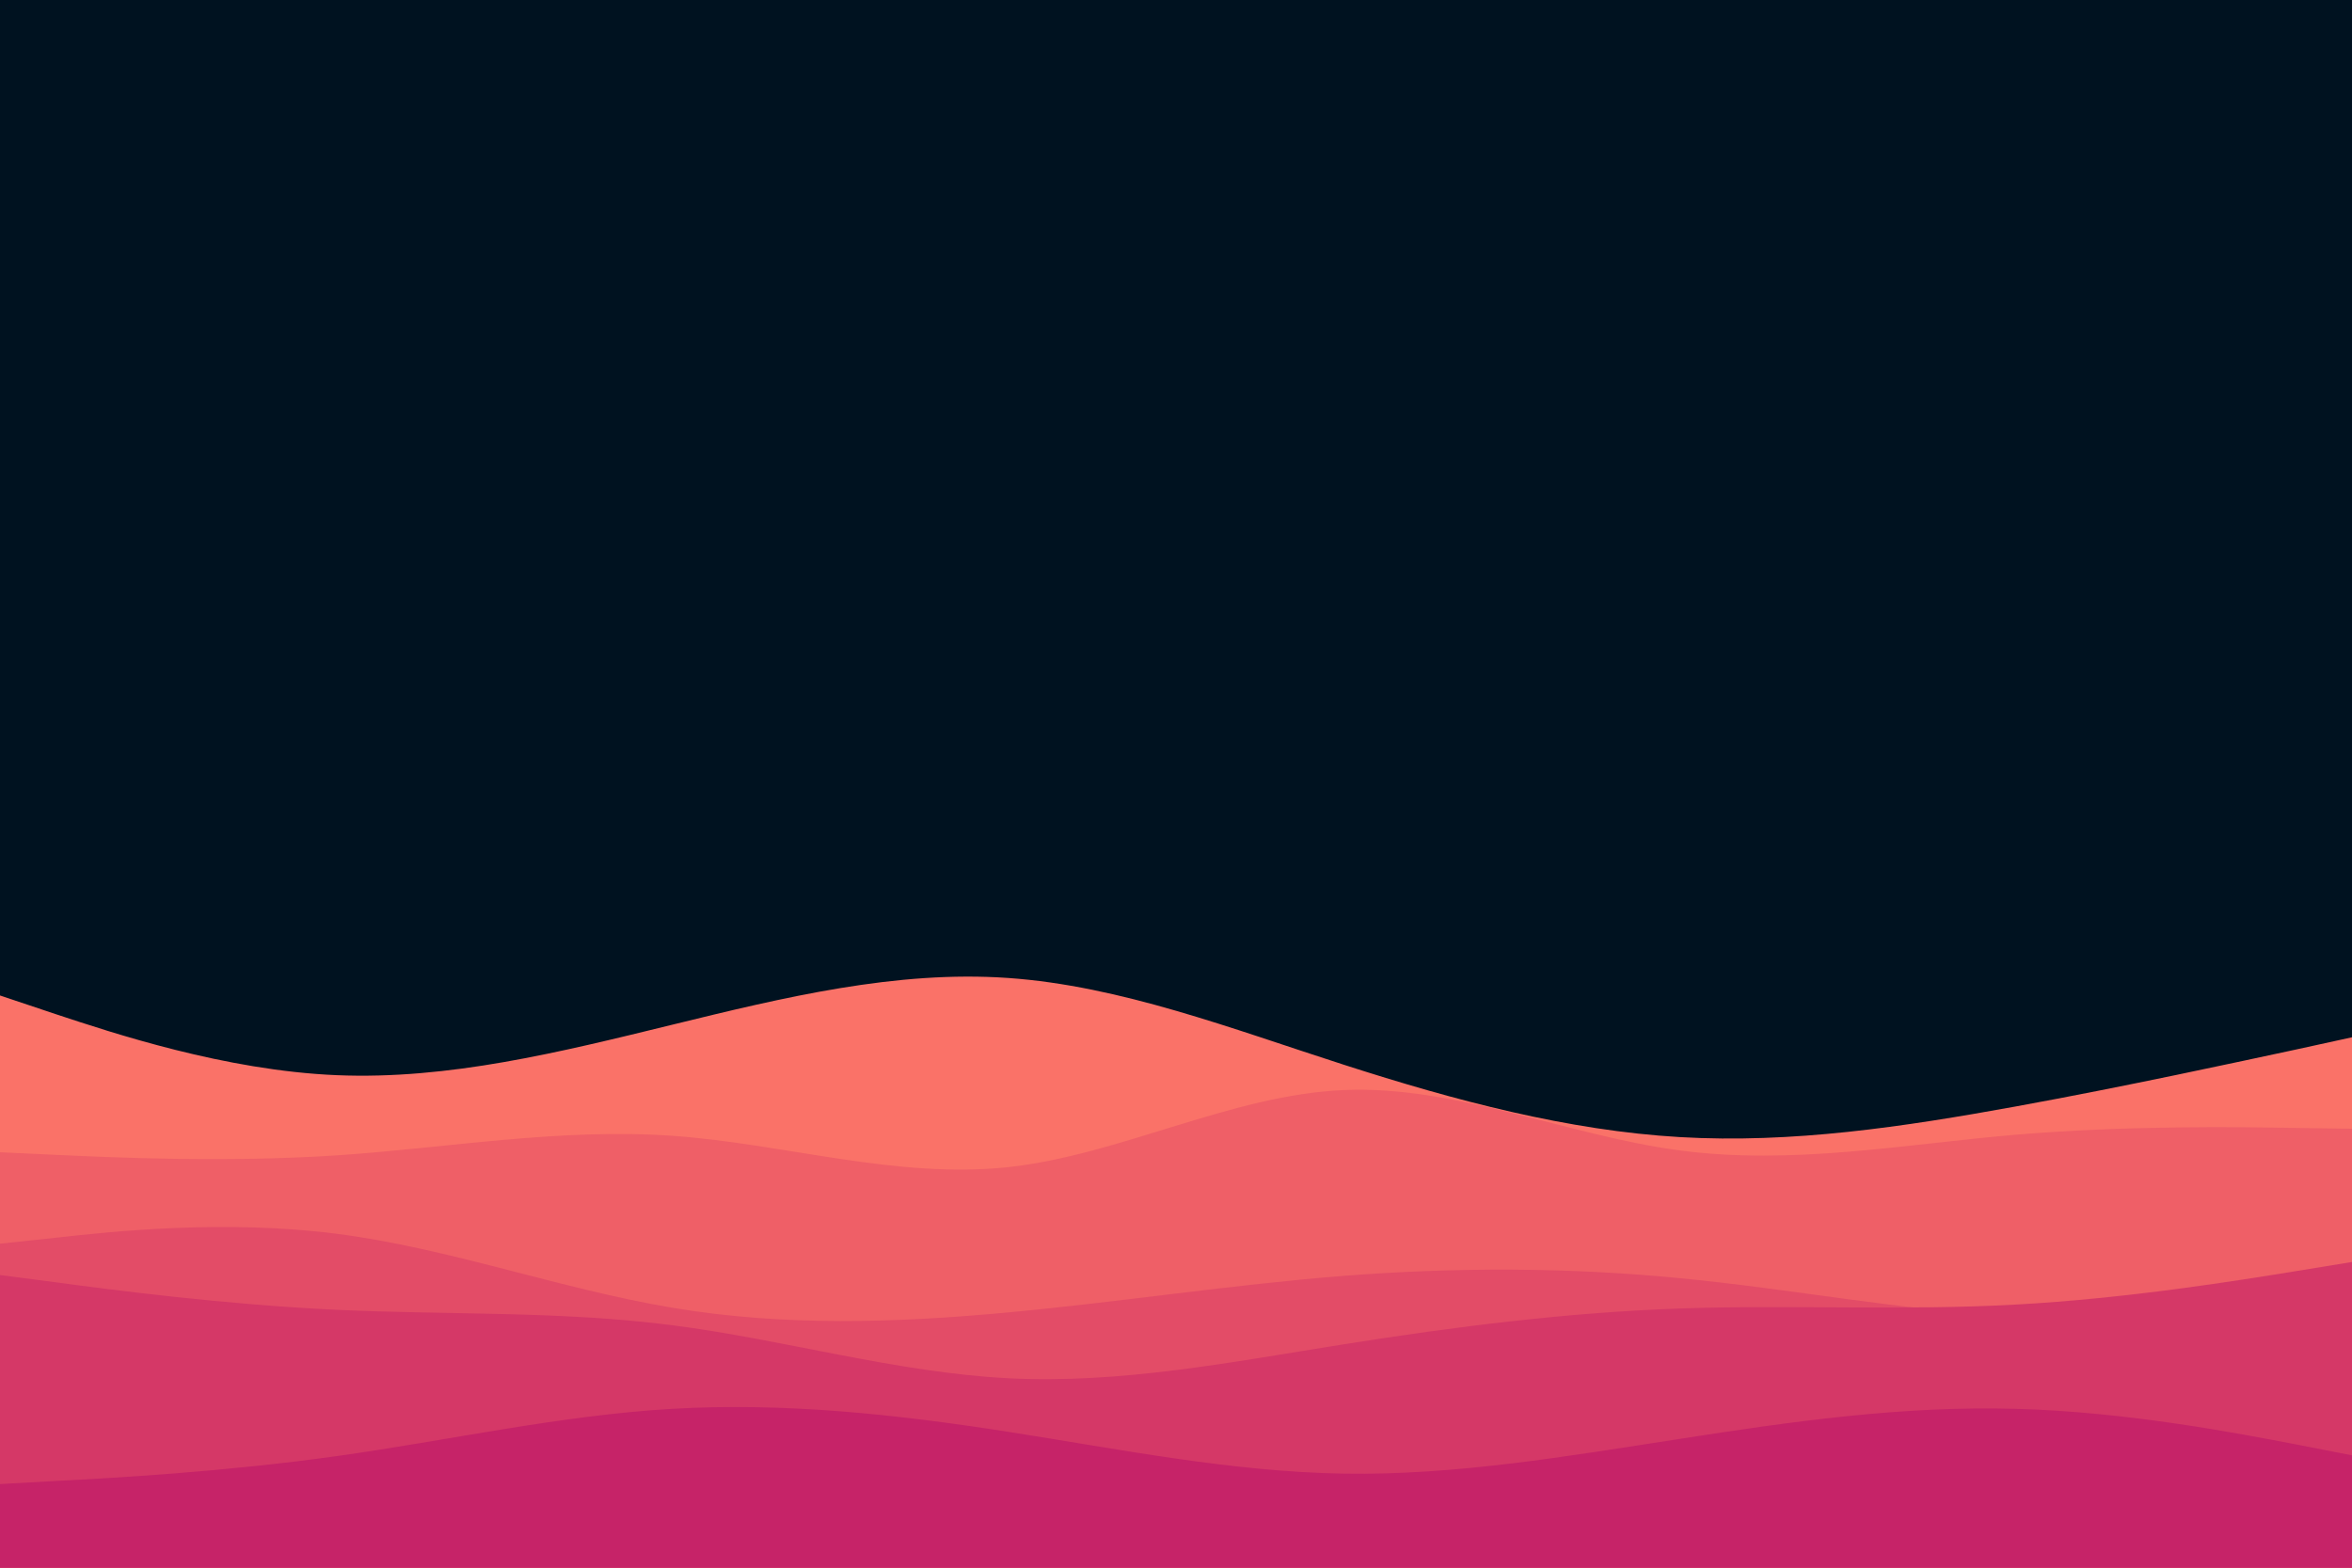 <svg id="visual" viewBox="0 0 900 600" width="900" height="600" xmlns="http://www.w3.org/2000/svg" xmlns:xlink="http://www.w3.org/1999/xlink" version="1.1"><rect x="0" y="0" width="900" height="600" fill="#001220"></rect><path d="M0 381L21.5 388.2C43 395.3 86 409.7 128.8 411.5C171.7 413.3 214.3 402.7 257.2 392.2C300 381.7 343 371.3 385.8 374.3C428.7 377.3 471.3 393.7 514.2 407.5C557 421.3 600 432.7 642.8 435.2C685.7 437.7 728.3 431.3 771.2 423.5C814 415.7 857 406.3 878.5 401.7L900 397L900 601L878.5 601C857 601 814 601 771.2 601C728.3 601 685.7 601 642.8 601C600 601 557 601 514.2 601C471.3 601 428.7 601 385.8 601C343 601 300 601 257.2 601C214.3 601 171.7 601 128.8 601C86 601 43 601 21.5 601L0 601Z" fill="#fa7268"></path><path d="M0 441L21.5 442C43 443 86 445 128.8 442.2C171.7 439.3 214.3 431.7 257.2 434.7C300 437.7 343 451.3 385.8 446.7C428.7 442 471.3 419 514.2 417.2C557 415.3 600 434.7 642.8 440.3C685.7 446 728.3 438 771.2 434.3C814 430.7 857 431.3 878.5 431.7L900 432L900 601L878.5 601C857 601 814 601 771.2 601C728.3 601 685.7 601 642.8 601C600 601 557 601 514.2 601C471.3 601 428.7 601 385.8 601C343 601 300 601 257.2 601C214.3 601 171.7 601 128.8 601C86 601 43 601 21.5 601L0 601Z" fill="#ef5f67"></path><path d="M0 476L21.5 473.7C43 471.3 86 466.7 128.8 472.2C171.7 477.7 214.3 493.3 257.2 500.5C300 507.7 343 506.3 385.8 502.3C428.7 498.3 471.3 491.7 514.2 488.3C557 485 600 485 642.8 489.2C685.7 493.3 728.3 501.7 771.2 503.7C814 505.7 857 501.3 878.5 499.2L900 497L900 601L878.5 601C857 601 814 601 771.2 601C728.3 601 685.7 601 642.8 601C600 601 557 601 514.2 601C471.3 601 428.7 601 385.8 601C343 601 300 601 257.2 601C214.3 601 171.7 601 128.8 601C86 601 43 601 21.5 601L0 601Z" fill="#e34c67"></path><path d="M0 488L21.5 490.8C43 493.7 86 499.3 128.8 501.3C171.7 503.3 214.3 501.7 257.2 507.2C300 512.7 343 525.3 385.8 527.5C428.7 529.7 471.3 521.3 514.2 514.5C557 507.7 600 502.3 642.8 500.8C685.7 499.3 728.3 501.7 771.2 499.3C814 497 857 490 878.5 486.5L900 483L900 601L878.5 601C857 601 814 601 771.2 601C728.3 601 685.7 601 642.8 601C600 601 557 601 514.2 601C471.3 601 428.7 601 385.8 601C343 601 300 601 257.2 601C214.3 601 171.7 601 128.8 601C86 601 43 601 21.5 601L0 601Z" fill="#d53867"></path><path d="M0 568L21.5 566.8C43 565.7 86 563.3 128.8 557.3C171.7 551.3 214.3 541.7 257.2 539.2C300 536.7 343 541.3 385.8 548C428.7 554.7 471.3 563.3 514.2 564C557 564.7 600 557.3 642.8 550.7C685.7 544 728.3 538 771.2 539.2C814 540.3 857 548.7 878.5 552.8L900 557L900 601L878.5 601C857 601 814 601 771.2 601C728.3 601 685.7 601 642.8 601C600 601 557 601 514.2 601C471.3 601 428.7 601 385.8 601C343 601 300 601 257.2 601C214.3 601 171.7 601 128.8 601C86 601 43 601 21.5 601L0 601Z" fill="#c62368"></path></svg>